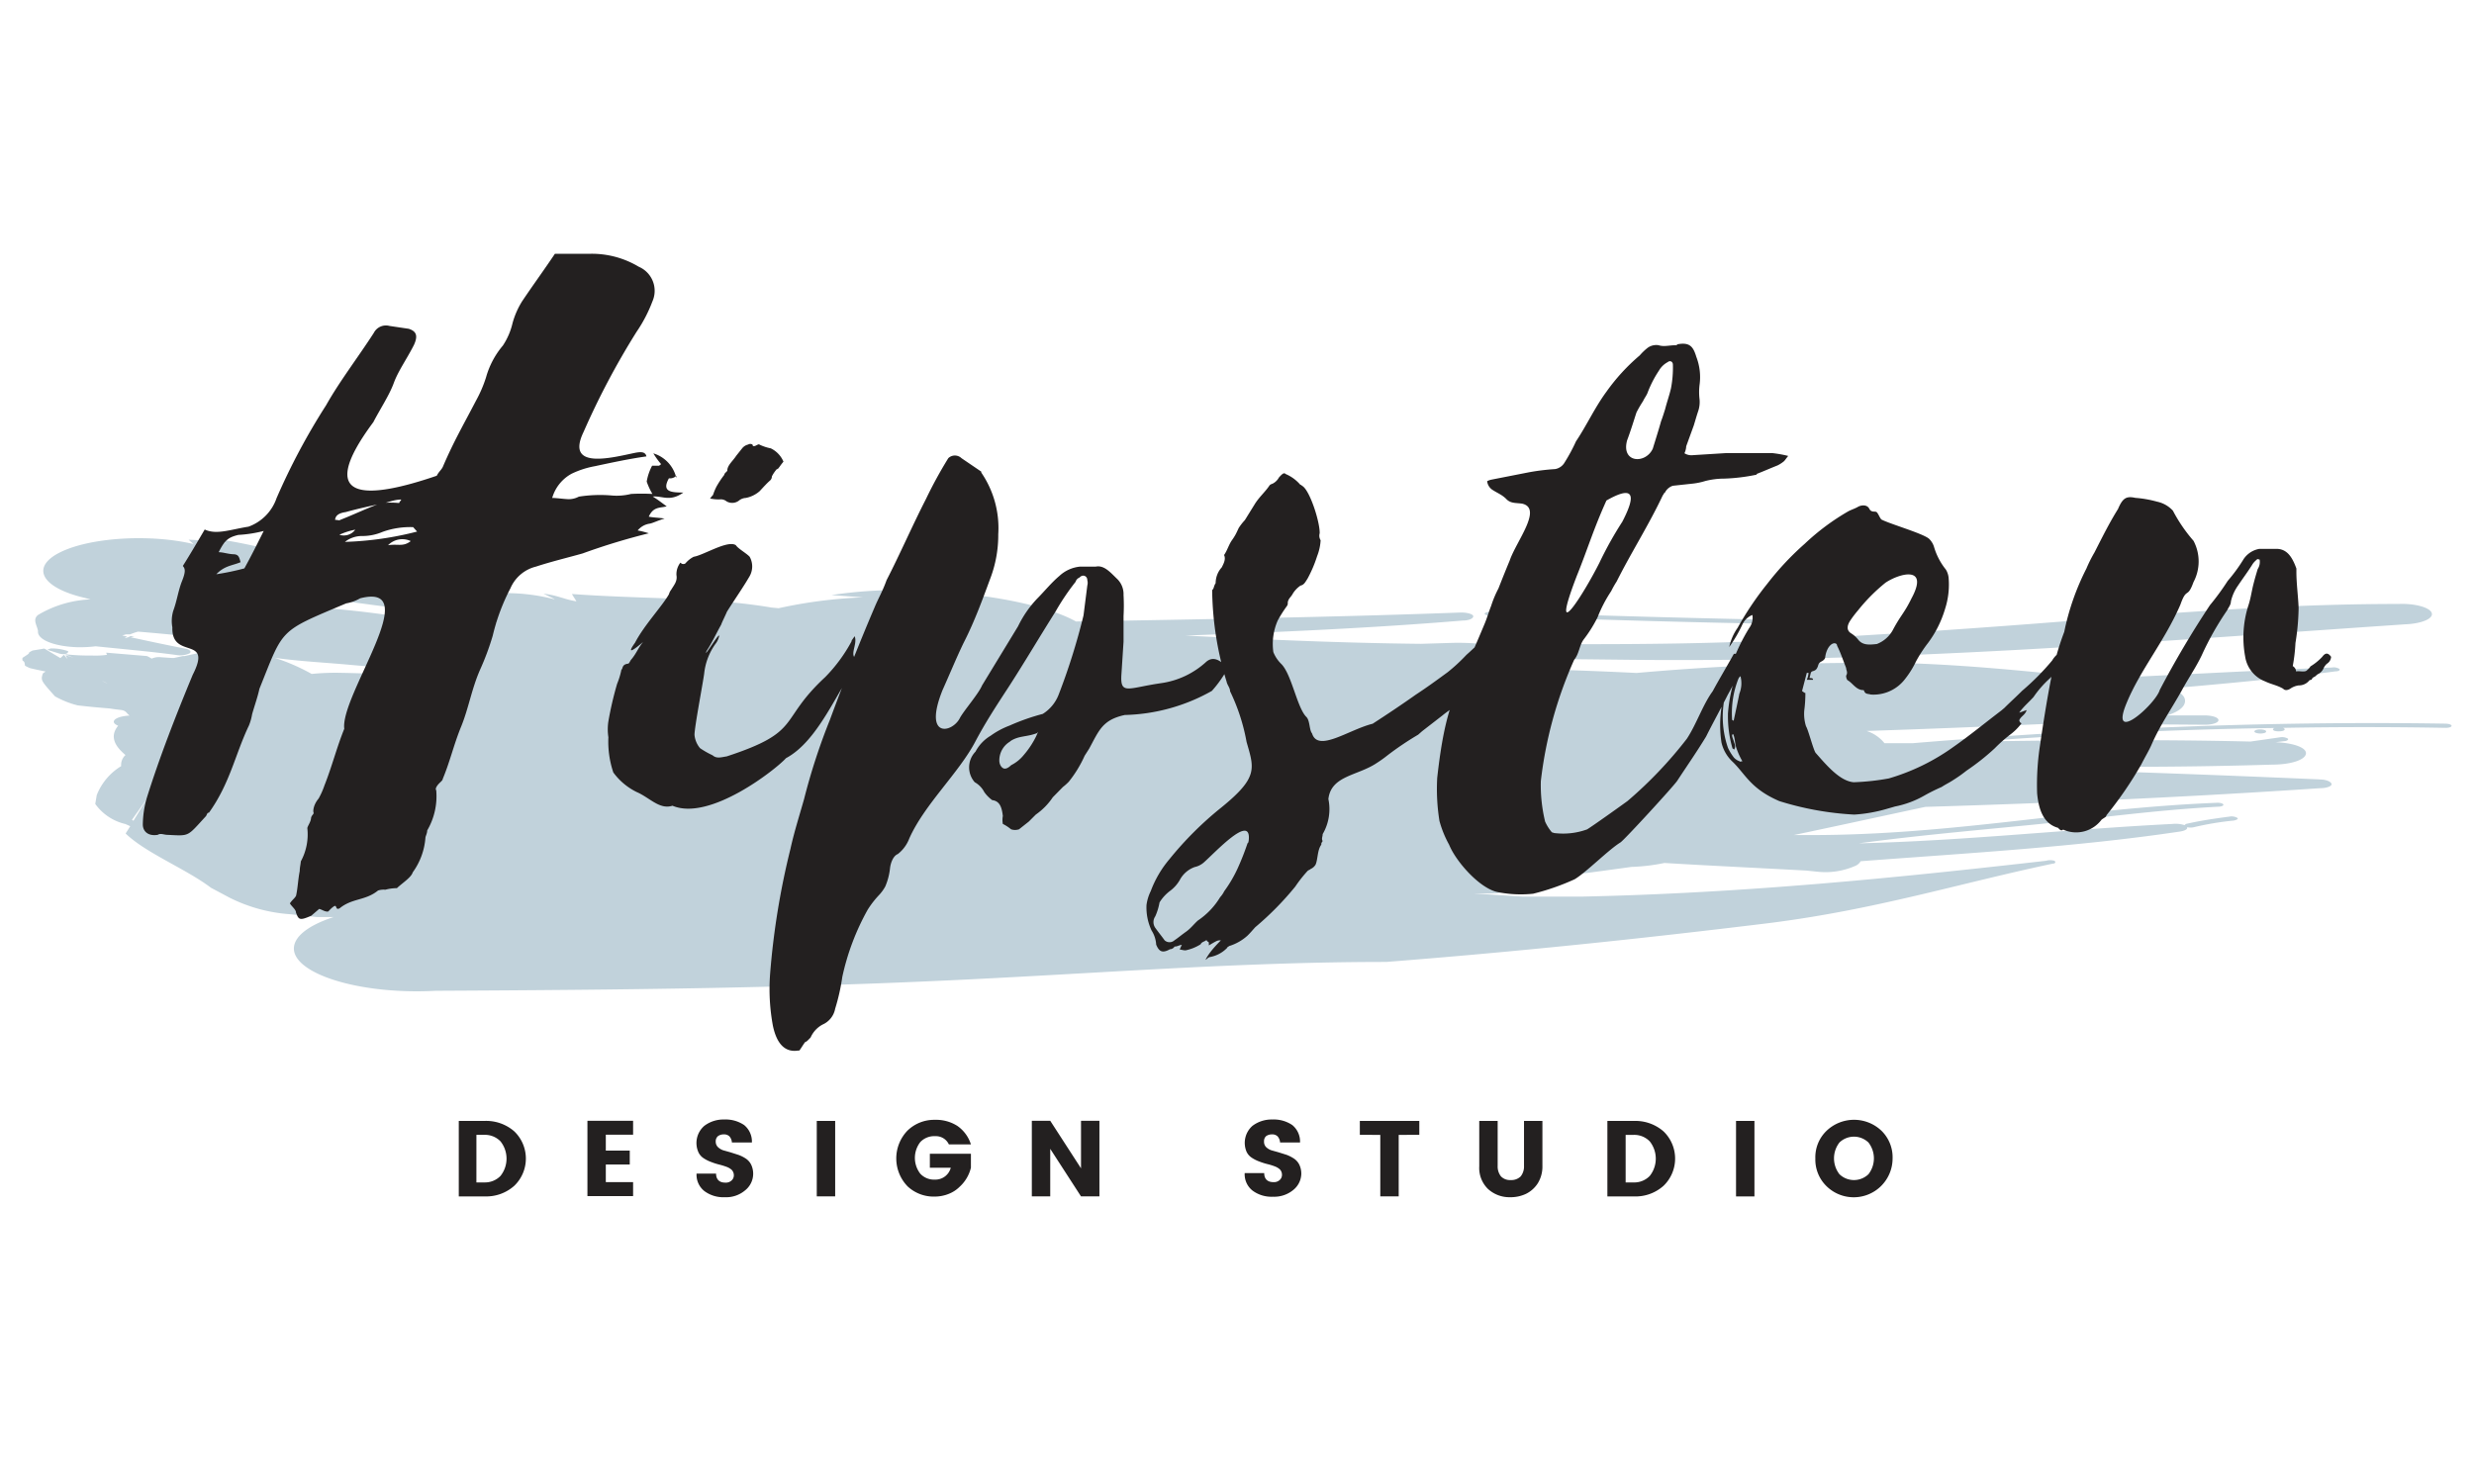 <?xml version="1.0" encoding="UTF-8" standalone="no"?>


<svg
   width="100"
   height="60"
   viewBox="0 0 100 60"
   version="1.1"
   xmlns="http://www.w3.org/2000/svg"
   xmlns:svg="http://www.w3.org/2000/svg">

   <path
      d="m 93.773,31.513 q -4.489,-0.197 -9.012,-0.345 l 0.63,-0.121 0.63,-0.044 q 2.905,0 5.821,-0.088 c 0.724,0 1.327,-0.181 1.365,-0.439 0.038,-0.258 -0.548,-0.444 -1.228,-0.466 l 0.34,-0.044 c 0.115,0 0.192,-0.06 0.164,-0.099 a 0.477,0.477 0 0 0 -0.301,-0.06 l -1.217,0.175 c -3.689,-0.088 -7.389,-0.06 -11.084,0 3.974,-0.291 8.008,-0.493 12.059,-0.548 -0.082,0.027 -0.093,0.082 0,0.115 a 0.713,0.713 0 0 0 0.34,0 c 0.099,-0.038 0.082,-0.088 0,-0.121 v 0 q 3.289,-0.06 6.578,0 c 0.126,0 0.236,-0.033 0.236,-0.082 0,-0.049 -0.121,-0.088 -0.263,-0.088 -7.263,-0.115 -14.471,0.208 -21.509,0.789 h -1.151 v 0 a 1.524,1.524 0 0 0 -0.724,-0.493 c 2.494,-0.082 4.972,-0.181 7.455,-0.296 l 6.221,0.044 c 0.301,0 0.548,-0.077 0.548,-0.186 0,-0.11 -0.241,-0.186 -0.548,-0.192 h -1.529 c 0.422,-0.132 0.696,-0.318 0.724,-0.548 0.027,-0.23 -0.181,-0.384 -0.548,-0.548 2.242,-0.192 4.467,-0.4 6.638,-0.685 0.126,0 0.197,-0.055 0.148,-0.099 a 0.428,0.428 0 0 0 -0.301,-0.055 c -3.157,0.121 -6.271,0.301 -9.395,0.439 -2.467,-0.241 -4.879,-0.51 -7.542,-0.608 a 103.397,103.397 0 0 0 -11.171,0.389 q -1.962,-0.099 -3.908,-0.148 c 0.181,-0.093 0.291,-0.208 0.291,-0.334 a 0.192,0.192 0 0 0 -0.033,-0.088 l 3.453,0.038 c 10.804,0.11 20.95,-0.735 31.283,-1.436 0.663,-0.027 1.14,-0.236 1.058,-0.46 -0.082,-0.225 -0.685,-0.389 -1.343,-0.362 -4.933,0 -9.527,0.395 -14.542,0.784 -3.568,0.274 -6.704,0.477 -10.289,0.669 -4.199,0.219 -8.107,0.17 -12.218,0.164 A 10.086,10.086 0 0 0 58.675,25.993 l -1.239,0.038 c -3.218,-0.033 -6.375,-0.175 -9.521,-0.334 3.76,-0.137 7.515,-0.301 11.215,-0.608 0.269,0 0.444,-0.099 0.417,-0.186 -0.027,-0.088 -0.291,-0.148 -0.548,-0.137 -5.158,0.192 -10.338,0.269 -15.507,0.362 -1.409,-0.784 -4.385,-1.244 -7.066,-1.272 a 18.182,18.182 0 0 0 -2.817,0.203 l 1.277,0.093 a 19.328,19.328 0 0 0 -3.415,0.439 l -0.291,-0.027 c -2.483,-0.428 -5.383,-0.345 -8.063,-0.548 0.055,0.099 0.126,0.197 0.181,0.296 -0.493,-0.077 -0.784,-0.252 -1.327,-0.307 l 0.449,0.219 H 22.388 A 7.817,7.817 0 0 0 20.376,23.981 28.504,28.504 0 0 0 14.599,23.137 3.256,3.256 0 0 0 13.442,22.918 4.451,4.451 0 0 1 12.856,22.803 23.192,23.192 0 0 0 8.174,21.707 L 9.21,21.981 A 11.829,11.829 0 0 0 7.626,21.822 c 0.06,0.06 0.137,0.115 0.197,0.175 -1.76,-0.417 -4.171,-0.269 -5.383,0.329 -1.211,0.597 -0.789,1.425 0.965,1.842 l 0.258,0.066 a 4.484,4.484 0 0 0 -2.127,0.63 c -0.236,0.192 -0.027,0.433 0,0.652 -0.038,0.345 0.658,0.625 1.606,0.652 a 5.103,5.103 0 0 0 0.724,-0.038 c 1.096,0.115 2.193,0.208 3.251,0.351 a 0.926,0.926 0 0 0 0.548,-0.066 c 0.093,-0.077 0,-0.164 -0.214,-0.197 -0.756,-0.148 -1.496,-0.307 -2.231,-0.466 l -0.181,0.055 a 0.455,0.455 0 0 1 0.099,-0.071 l -0.197,-0.044 0.153,-0.044 h 0.164 a 2.461,2.461 0 0 1 0.323,-0.11 c 1.316,0.11 2.62,0.236 3.837,0.449 0.071,0 -0.049,0.153 0.082,0.208 L 9.709,26.267 9.008,26.19 7.462,26.525 v 0 h -0.071 l -0.356,0.077 v 0 H 6.941 L 6.519,26.574 A 0.724,0.724 0 0 0 6.13,26.629 1.513,1.513 0 0 0 5.938,26.525 L 4.294,26.388 a 0.285,0.285 0 0 0 0.033,0.088 3.437,3.437 0 0 1 -0.63,0.027 8.332,8.332 0 0 1 -1.096,-0.055 l 0.373,0.143 -0.323,-0.099 0.082,0.159 L 2.583,26.475 2.441,26.607 1.794,26.223 1.323,26.3 a 0.943,0.943 0 0 0 -0.148,0.082 c 0,0.044 0,0.044 -0.263,0.214 a 0.219,0.219 0 0 0 0,0.11 c 0.077,0.055 0.077,0.055 0.099,0.208 A 1.348,1.348 0 0 0 1.229,27.018 c 0.121,0.027 0.153,0.038 0.614,0.132 l -0.11,0.077 c -0.088,0.28 -0.088,0.28 0.488,0.926 a 3.695,3.695 0 0 0 0.921,0.367 c 0.603,0.066 0.603,0.066 1.305,0.126 0,0 0.148,0.027 0.411,0.055 0.263,0.027 0.241,0.137 0.384,0.23 v 0 a 1.842,1.842 0 0 0 -0.373,0.055 c -0.318,0.093 -0.362,0.247 -0.093,0.356 -0.351,0.428 -0.143,0.817 0.296,1.184 A 0.548,0.548 0 0 0 4.897,30.976 2.395,2.395 0 0 0 3.91,32.149 l -0.06,0.356 a 2.072,2.072 0 0 0 1.217,0.811 l 0.197,0.088 -0.186,0.296 c 0.822,0.795 2.445,1.431 3.448,2.193 l 0.751,0.4 a 6.419,6.419 0 0 0 2.434,0.669 l 1.096,0.115 h 0.68 c -1.146,0.373 -1.776,0.915 -1.568,1.491 0.362,0.948 2.911,1.644 5.695,1.491 7.427,-0.038 14.603,-0.099 22.194,-0.493 5.618,-0.285 10.716,-0.674 16.231,-0.674 5.268,-0.411 10.349,-0.943 15.491,-1.573 4.319,-0.548 7.625,-1.595 11.445,-2.401 0.115,0 0.126,-0.077 0.066,-0.115 a 0.614,0.614 0 0 0 -0.345,0 c -6.101,0.696 -12.185,1.305 -18.708,1.447 -0.745,0 -1.475,0 -2.193,0 H 61.531 l -1.979,-0.126 h 0.691 c 0.455,0 0.85,-0.11 0.877,-0.274 0,-0.066 -0.06,-0.126 -0.164,-0.181 1.688,-0.17 3.338,-0.389 4.988,-0.619 a 7.718,7.718 0 0 0 1.332,-0.159 c 1.908,0.115 3.837,0.203 5.734,0.307 l 0.477,0.049 a 2.998,2.998 0 0 0 1.535,-0.252 0.449,0.449 0 0 0 0.186,-0.175 c 4.358,-0.329 8.77,-0.581 12.909,-1.2 0.208,-0.033 0.318,-0.099 0.285,-0.175 a 0.652,0.652 0 0 0 0.274,0 12.125,12.125 0 0 1 1.617,-0.269 c 0.126,-0.027 0.197,-0.071 0.137,-0.11 a 0.477,0.477 0 0 0 -0.318,-0.049 c -0.592,0.077 -1.173,0.164 -1.705,0.285 a 0.153,0.153 0 0 0 -0.104,0.06 1.206,1.206 0 0 0 -0.488,-0.049 c -4.259,0.214 -8.381,0.68 -12.679,0.784 2.105,-0.285 4.254,-0.482 6.517,-0.702 2.741,-0.258 5.24,-0.63 7.992,-0.778 0.143,0 0.241,-0.044 0.225,-0.088 -0.016,-0.044 -0.137,-0.082 -0.28,-0.071 -5.635,0.225 -10.579,1.305 -16.401,1.305 h -0.685 c 1.798,-0.378 3.557,-0.762 5.317,-1.14 5.355,-0.159 10.694,-0.4 15.962,-0.756 0.258,0 0.466,-0.077 0.46,-0.164 -0.006,-0.088 -0.214,-0.192 -0.471,-0.186 z M 4.124,27.533 A 1.096,1.096 0 0 1 4.337,27.637 Z M 17.098,27.341 c -1.069,-0.066 -2.154,-0.115 -3.289,-0.137 a 9.784,9.784 0 0 0 -1.211,0.044 8.162,8.162 0 0 0 -1.496,-0.652 c 0.998,0.143 2.132,0.197 3.179,0.296 l 3.442,0.296 -0.4,0.027 c -0.11,0.016 -0.367,0 -0.225,0.126 z m 2.379,-2.423 0.614,0.263 h -0.088 l -0.811,-0.11 0.148,0.071 q -1.568,-0.088 -3.135,-0.197 a 41.495,41.495 0 0 0 -4.741,-0.46 c 0.471,-0.099 0.921,-0.208 1.337,-0.323 2.077,0.252 4.073,0.592 6.249,0.685 z m -10.519,4.347 v 0 L 8.657,29.068 Z M 5.395,33.185 5.335,33.146 5.971,32.242 Z M 91.197,29.512 c -0.099,0.038 -0.099,0.088 0,0.121 a 0.597,0.597 0 0 0 0.34,0 c 0.082,-0.027 0.082,-0.088 0,-0.115 a 0.647,0.647 0 0 0 -0.34,-0.005 z M 60.232,24.897 q 6.2,0.236 12.432,0.345 c 0.137,0 0.258,-0.033 0.263,-0.077 0.005,-0.044 -0.099,-0.082 -0.23,-0.082 -4.149,-0.088 -8.277,-0.192 -12.41,-0.351 -0.137,0 -0.252,0.027 -0.274,0.071 -0.022,0.044 0.093,0.088 0.219,0.093 z m -58.339,1.376 -0.181,-0.049 0.121,0.071 h 0.033 z m 0.861,0.055 A 2.028,2.028 0 0 0 2.046,26.218 l -0.132,0.055 0.422,0.132 c 0.258,0.093 0.439,0.022 0.417,-0.077 z m 2.483,-0.548 0.197,-0.06 H 5.275 a 0.85,0.85 0 0 0 -0.121,0.066 z"
      style="fill:#c1d2db;stroke-width:0.548" />
   <path
      style="fill:#232020;stroke:#c1d2db;stroke-width:0;stroke-linecap:round;stroke-linejoin:round"
      d="m 73.832,47.962 a 1.5,1.5 0 0 1 -0.455,-1.122 1.481,1.481 0 0 1 0.455,-1.122 1.609,1.609 0 0 1 2.218,0 1.5,1.5 0 0 1 0.449,1.122 1.571,1.571 0 0 1 -2.667,1.122 z m 1.692,-0.487 a 1.045,1.045 0 0 0 0,-1.282 0.846,0.846 0 0 0 -1.173,0 1.045,1.045 0 0 0 0,1.282 0.846,0.846 0 0 0 1.173,0 z m -5.353,0.898 v -3.052 h 0.744 v 3.052 z m -4.129,-3.052 a 1.725,1.725 0 0 1 1.199,0.423 1.526,1.526 0 0 1 0,2.199 1.699,1.699 0 0 1 -1.199,0.43 h -1.071 v -3.052 z m -0.333,2.487 h 0.333 a 0.872,0.872 0 0 0 0.641,-0.263 1.122,1.122 0 0 0 0,-1.398 0.872,0.872 0 0 0 -0.641,-0.263 h -0.333 z m -5.917,-0.667 v -1.821 h 0.744 v 1.821 a 0.641,0.641 0 0 0 0.135,0.423 0.506,0.506 0 0 0 0.391,0.147 0.539,0.539 0 0 0 0.404,-0.147 0.641,0.641 0 0 0 0.135,-0.423 v -1.821 h 0.744 v 1.821 a 1.282,1.282 0 0 1 -0.186,0.699 1.186,1.186 0 0 1 -0.481,0.43 1.455,1.455 0 0 1 -0.641,0.135 1.282,1.282 0 0 1 -0.891,-0.333 1.186,1.186 0 0 1 -0.353,-0.93 z m -4.827,-1.257 v -0.564 h 2.404 v 0.564 H 56.536 v 2.487 h -0.744 v -2.487 z m -3.558,-0.019 a 0.391,0.391 0 0 0 -0.231,0.071 0.269,0.269 0 0 0 -0.083,0.212 0.308,0.308 0 0 0 0.077,0.224 0.571,0.571 0 0 0 0.218,0.135 l 0.295,0.083 0.327,0.103 a 1.526,1.526 0 0 1 0.288,0.147 0.641,0.641 0 0 1 0.218,0.244 0.846,0.846 0 0 1 0.083,0.378 0.859,0.859 0 0 1 -0.314,0.641 1.212,1.212 0 0 1 -0.833,0.282 1.282,1.282 0 0 1 -0.827,-0.25 0.84,0.84 0 0 1 -0.314,-0.705 h 0.789 c 0,0.244 0.141,0.365 0.372,0.365 a 0.34,0.34 0 0 0 0.25,-0.083 0.276,0.276 0 0 0 0.096,-0.218 0.314,0.314 0 0 0 -0.083,-0.212 0.641,0.641 0 0 0 -0.218,-0.128 2.327,2.327 0 0 0 -0.295,-0.09 2.667,2.667 0 0 1 -0.321,-0.103 1.41,1.41 0 0 1 -0.295,-0.147 0.583,0.583 0 0 1 -0.218,-0.244 0.917,0.917 0 0 1 0.237,-1.051 1.282,1.282 0 0 1 0.808,-0.256 1.333,1.333 0 0 1 0.801,0.224 0.859,0.859 0 0 1 0.314,0.705 H 51.741 a 0.41,0.41 0 0 0 -0.103,-0.25 0.308,0.308 0 0 0 -0.231,-0.077 z m -7.712,-0.551 h 0.744 v 3.058 h -0.744 l -1.244,-1.923 v 1.923 h -0.744 v -3.058 h 0.744 l 1.244,1.923 z m -7.02,2.641 a 1.622,1.622 0 0 1 0,-2.237 1.545,1.545 0 0 1 1.115,-0.442 1.596,1.596 0 0 1 0.904,0.244 1.43,1.43 0 0 1 0.551,0.75 h -0.891 a 0.577,0.577 0 0 0 -0.551,-0.333 0.776,0.776 0 0 0 -0.603,0.237 1.045,1.045 0 0 0 0,1.282 0.756,0.756 0 0 0 0.59,0.237 0.641,0.641 0 0 0 0.641,-0.481 H 37.585 v -0.564 h 1.66 v 0.564 a 1.526,1.526 0 0 1 -0.462,0.776 1.282,1.282 0 0 1 -0.436,0.282 1.513,1.513 0 0 1 -0.558,0.109 1.545,1.545 0 0 1 -1.115,-0.423 z m -3.661,0.417 v -3.052 h 0.744 v 3.052 z m -3.763,-2.507 a 0.378,0.378 0 0 0 -0.231,0.071 0.269,0.269 0 0 0 -0.09,0.212 0.308,0.308 0 0 0 0.083,0.224 0.571,0.571 0 0 0 0.218,0.135 l 0.295,0.083 0.321,0.103 a 1.41,1.41 0 0 1 0.295,0.147 0.641,0.641 0 0 1 0.218,0.244 0.859,0.859 0 0 1 -0.237,1.039 1.186,1.186 0 0 1 -0.827,0.282 1.282,1.282 0 0 1 -0.827,-0.25 0.84,0.84 0 0 1 -0.314,-0.705 h 0.789 c 0,0.244 0.141,0.365 0.372,0.365 a 0.34,0.34 0 0 0 0.25,-0.083 0.276,0.276 0 0 0 0.096,-0.218 0.314,0.314 0 0 0 -0.083,-0.212 0.641,0.641 0 0 0 -0.218,-0.128 2.699,2.699 0 0 0 -0.295,-0.09 2.667,2.667 0 0 1 -0.321,-0.103 1.41,1.41 0 0 1 -0.295,-0.147 0.583,0.583 0 0 1 -0.218,-0.244 0.917,0.917 0 0 1 0.237,-1.071 1.282,1.282 0 0 1 0.808,-0.256 1.333,1.333 0 0 1 0.801,0.224 0.859,0.859 0 0 1 0.314,0.705 h -0.808 a 0.41,0.41 0 0 0 -0.103,-0.25 0.308,0.308 0 0 0 -0.231,-0.077 z m -3.661,-0.551 v 0.564 h -1.103 v 0.641 h 0.968 v 0.564 h -0.968 v 0.712 h 1.103 v 0.564 h -1.846 v -3.045 z m -6.001,0.006 a 1.725,1.725 0 0 1 1.199,0.423 1.526,1.526 0 0 1 0,2.199 1.699,1.699 0 0 1 -1.199,0.43 h -1.045 v -3.052 z m -0.333,2.487 h 0.333 a 0.872,0.872 0 0 0 0.641,-0.263 1.122,1.122 0 0 0 0,-1.398 0.872,0.872 0 0 0 -0.641,-0.263 H 19.257 Z M 87.288,27.916 a 38.728,38.728 0 0 1 2.039,-3.449 10.148,10.148 0 0 0 0.718,-0.981 6.686,6.686 0 0 0 0.641,-0.878 0.962,0.962 0 0 1 0.641,-0.417 c 0.25,0 0.468,0 0.686,0 0.43,0 0.641,0.333 0.808,0.795 0,0.038 0,0.071 0,0.141 0,0.462 0.07,0.962 0.09,1.455 a 9.616,9.616 0 0 1 -0.128,1.417 6.808,6.808 0 0 1 -0.109,0.93 c 0.167,0.109 0.115,0.25 0.16,0.218 0.045,-0.032 0.314,0.038 0.397,-0.032 0.083,-0.071 0.115,-0.103 0.16,-0.173 a 2.231,2.231 0 0 0 0.474,-0.385 c 0.128,-0.173 0.237,-0.173 0.359,0 a 0.359,0.359 0 0 1 -0.173,0.282 0.551,0.551 0 0 0 -0.128,0.173 0.468,0.468 0 0 1 -0.244,0.25 l -0.122,0.103 c -0.038,0 -0.115,0.071 -0.115,0.103 0,0.032 -0.077,0 -0.122,0.071 a 0.545,0.545 0 0 1 -0.41,0.173 0.782,0.782 0 0 0 -0.34,0.135 c -0.115,0.071 -0.224,0.071 -0.282,0 -0.237,-0.141 -0.487,-0.18 -0.724,-0.295 a 1.282,1.282 0 0 1 -0.814,-1.006 4.263,4.263 0 0 1 0.115,-2.019 c 0.109,-0.314 0.141,-0.596 0.212,-0.878 0.071,-0.282 0.115,-0.423 0.18,-0.641 a 0.526,0.526 0 0 0 0.077,-0.385 c -0.032,0 -0.103,-0.038 -0.109,0 a 0.865,0.865 0 0 0 -0.167,0.173 c -0.173,0.282 -0.385,0.564 -0.596,0.878 a 1.808,1.808 0 0 0 -0.288,0.641 c 0,0.141 -0.103,0.25 -0.147,0.353 a 11.86,11.86 0 0 0 -1.032,1.827 c -0.237,0.494 -0.532,0.917 -0.801,1.41 -0.41,0.737 -0.878,1.404 -1.218,2.18 -0.103,0.244 -0.276,0.526 -0.417,0.808 a 15.213,15.213 0 0 1 -1.417,2.071 c 0,0.071 -0.115,0.109 -0.199,0.18 a 1.282,1.282 0 0 1 -1.551,0.397 c -0.077,0.071 -0.141,0 -0.205,-0.071 -0.558,-0.154 -0.782,-0.686 -0.846,-1.398 a 10.494,10.494 0 0 1 0.103,-1.846 c 0.135,-0.917 0.276,-1.84 0.455,-2.757 a 11.161,11.161 0 0 1 0.539,-1.923 10.033,10.033 0 0 1 0.898,-2.564 5.27,5.27 0 0 1 0.321,-0.641 c 0.327,-0.641 0.603,-1.199 0.955,-1.763 0.192,-0.455 0.346,-0.526 0.699,-0.449 a 4.532,4.532 0 0 1 0.878,0.154 1.199,1.199 0 0 1 0.641,0.365 6.231,6.231 0 0 0 0.833,1.218 1.782,1.782 0 0 1 0,1.667 c -0.256,0.705 -0.269,0.173 -0.532,0.917 -0.641,1.481 -1.622,2.635 -2.173,3.975 -0.712,1.712 1.122,0.09 1.333,-0.506 z M 73.774,26.576 c 0,0.071 -0.09,0.141 -0.16,0.173 a 0.237,0.237 0 0 0 -0.128,0.173 c -0.051,0.141 -0.096,0.18 -0.205,0.212 -0.109,0.032 -0.077,0.071 -0.141,0.282 0.077,0 0.109,0 0.141,0.038 v 0.032 h -0.25 a 0.821,0.821 0 0 0 0.071,-0.282 h -0.071 l -0.192,0.737 c 0.064,0.038 0.096,0.077 0.135,0.077 a 5.276,5.276 0 0 1 -0.045,0.705 1.654,1.654 0 0 0 0.071,0.641 c 0.09,0.141 0.288,0.923 0.385,1.071 0.442,0.5 0.981,1.148 1.545,1.192 a 9.667,9.667 0 0 0 1.417,-0.154 8.616,8.616 0 0 0 2.622,-1.282 c 0.641,-0.449 1.282,-0.974 1.923,-1.462 l 0.122,-0.103 c 0.244,-0.244 0.481,-0.455 0.724,-0.699 a 9.943,9.943 0 0 0 1.212,-1.224 0.987,0.987 0 0 1 0.481,-0.417 3.911,3.911 0 0 1 -0.391,0.885 0.814,0.814 0 0 1 -0.205,0.276 4.173,4.173 0 0 0 -0.641,0.737 c -0.128,0.141 -0.282,0.282 -0.41,0.423 a 2.282,2.282 0 0 0 -0.167,0.205 c 0.115,-0.032 0.186,-0.064 0.301,-0.103 -0.064,0.212 -0.244,0.25 -0.301,0.423 0.032,0.038 0,0.071 0.096,0.109 a 2.263,2.263 0 0 1 -0.404,0.417 6.033,6.033 0 0 0 -0.68,0.596 9.411,9.411 0 0 1 -1.141,0.904 5.667,5.667 0 0 1 -0.545,0.385 c -0.154,0.103 -0.308,0.173 -0.462,0.276 a 7.552,7.552 0 0 0 -0.686,0.34 3.898,3.898 0 0 1 -1.199,0.449 l -0.333,0.096 A 5.956,5.956 0 0 1 74.948,32.935 12.29,12.29 0 0 1 71.922,32.39 c -1.192,-0.513 -1.378,-1.115 -1.923,-1.622 a 1.545,1.545 0 0 1 -0.417,-0.75 4.763,4.763 0 0 1 0.013,-1.487 7.93,7.93 0 0 1 1.109,-3.141 0.68,0.68 0 0 0 0.128,-0.526 0.744,0.744 0 0 0 -0.404,0.385 5.59,5.59 0 0 1 -0.532,0.91 2.122,2.122 0 0 1 0.34,-0.776 12.655,12.655 0 0 1 1.205,-1.789 11.597,11.597 0 0 1 1.507,-1.609 9.341,9.341 0 0 1 1.776,-1.321 c 0.147,-0.071 0.256,-0.103 0.378,-0.173 0.122,-0.071 0.365,-0.103 0.455,0.077 0.09,0.18 0.244,0.077 0.308,0.147 0.064,0.071 0.115,0.218 0.18,0.288 0.34,0.18 1.66,0.558 1.923,0.776 a 0.763,0.763 0 0 1 0.212,0.353 2.654,2.654 0 0 0 0.474,0.898 0.789,0.789 0 0 1 0.109,0.321 3.205,3.205 0 0 1 -0.147,1.282 4.391,4.391 0 0 1 -0.686,1.365 5.404,5.404 0 0 0 -0.481,0.737 3.699,3.699 0 0 1 -0.436,0.705 1.603,1.603 0 0 1 -1.398,0.641 c -0.103,-0.038 -0.212,0 -0.269,-0.147 0,-0.032 -0.032,-0.032 -0.032,-0.032 -0.288,0 -0.436,-0.295 -0.641,-0.404 A 0.308,0.308 0 0 1 74.621,27.319 c 0.083,-0.141 0,-0.212 0,-0.314 -0.115,-0.288 -0.218,-0.609 -0.365,-0.898 0,-0.103 -0.128,-0.141 -0.25,-0.038 -0.122,0.103 -0.205,0.295 -0.231,0.506 z m -3.763,3.135 c 0,0.103 0.051,0.18 0.077,0.282 0.026,0.103 0.09,0.18 0,0.321 0,-0.038 -0.064,-0.038 -0.064,-0.071 a 4.584,4.584 0 0 1 -0.18,-1.282 c 0,-0.032 0,-0.071 0,-0.103 a 6.071,6.071 0 0 1 0.321,-1.558 1.058,1.058 0 0 0 0.109,-0.321 c 0,-0.071 0,-0.103 0,-0.244 a 2.821,2.821 0 0 0 -0.269,0.494 c -0.058,0.173 -0.109,0.314 -0.16,0.494 a 3.846,3.846 0 0 0 0,2.513 2.013,2.013 0 0 0 0.244,0.397 0.532,0.532 0 0 0 0.231,0.147 c 0,0.032 0.038,0 0.109,0 a 2.898,2.898 0 0 1 -0.231,-0.5 c -0.083,-0.212 -0.058,-0.43 -0.147,-0.603 0.006,-0.006 -0.038,0.032 -0.038,0.032 z m 0.256,-2.269 a 3.782,3.782 0 0 0 -0.256,1.628 c 0,0.038 0,0.038 0.064,0.071 0.083,-0.385 0.16,-0.737 0.231,-1.096 a 1.122,1.122 0 0 0 0.045,-0.705 0.237,0.237 0 0 0 -0.083,0.103 z m 2.443,0.923 a 0.237,0.237 0 0 1 0,0.071 0.237,0.237 0 0 0 0,-0.071 z m 2.391,-3.686 a 4.27,4.27 0 0 0 -0.295,0.385 c -0.173,0.25 -0.154,0.423 0,0.532 a 1.135,1.135 0 0 1 0.295,0.256 c 0.186,0.25 0.474,0.218 0.763,0.186 a 1.244,1.244 0 0 0 0.641,-0.558 c 0.314,-0.596 0.474,-0.699 0.756,-1.282 0.724,-1.333 -0.455,-1.032 -1.045,-0.641 a 7.129,7.129 0 0 0 -1.115,1.122 z m -4.571,1.737 c 0,0.218 -0.135,0.212 -0.115,0.391 a 7.219,7.219 0 0 1 -0.577,1.282 c -0.282,0.564 -0.596,1.128 -0.878,1.692 -0.391,0.641 -0.776,1.192 -1.167,1.789 -0.173,0.25 -2.096,2.346 -2.289,2.487 -0.5,0.308 -1.391,1.218 -1.859,1.494 a 9.501,9.501 0 0 1 -1.673,0.583 4.795,4.795 0 0 1 -1.398,-0.058 C 59.837,35.955 58.85,34.839 58.574,34.153 a 4.327,4.327 0 0 1 -0.391,-0.962 8.129,8.129 0 0 1 -0.09,-1.744 c 0.333,-2.975 0.737,-3.391 1.923,-6.244 0.103,-0.25 0.16,-0.462 0.256,-0.705 a 4.391,4.391 0 0 1 0.295,-0.705 c 0.154,-0.391 0.308,-0.776 0.455,-1.128 0.263,-0.776 1.346,-2.109 0.506,-2.301 -0.244,-0.038 -0.462,0 -0.641,-0.186 -0.18,-0.186 -0.397,-0.256 -0.596,-0.397 a 0.487,0.487 0 0 1 -0.18,-0.327 0.705,0.705 0 0 1 0.186,-0.064 L 61.805,19.094 a 8.892,8.892 0 0 1 1.051,-0.128 0.551,0.551 0 0 0 0.391,-0.276 7.097,7.097 0 0 0 0.455,-0.846 c 0.43,-0.641 0.763,-1.372 1.231,-2.007 a 7.988,7.988 0 0 1 1.346,-1.468 2.25,2.25 0 0 1 0.282,-0.276 0.59,0.59 0 0 1 0.481,-0.135 c 0.212,0.071 0.436,0 0.686,0 0.038,0 0.038,0 0.077,-0.038 0.513,-0.096 0.641,0.115 0.763,0.513 a 2.289,2.289 0 0 1 0.128,1.135 2.404,2.404 0 0 0 0,0.571 1.154,1.154 0 0 1 -0.058,0.494 c -0.058,0.173 -0.109,0.353 -0.173,0.564 l -0.308,0.846 a 0.731,0.731 0 0 1 -0.071,0.282 0.526,0.526 0 0 0 0.353,0.077 l 1.333,-0.083 h 1.866 a 4.866,4.866 0 0 1 0.641,0.115 c -0.083,0.103 -0.128,0.173 -0.167,0.212 A 1.34,1.34 0 0 1 71.845,18.819 c -0.263,0.103 -0.564,0.237 -0.833,0.34 a 0.038,0.038 0 0 1 -0.038,0.038 7.469,7.469 0 0 1 -1.282,0.154 3.148,3.148 0 0 0 -0.763,0.096 2.686,2.686 0 0 1 -0.481,0.103 l -0.833,0.09 a 0.551,0.551 0 0 0 -0.321,0.282 c -0.038,0 -0.045,0.071 -0.083,0.103 -0.564,1.199 -1.282,2.321 -1.866,3.487 a 3.667,3.667 0 0 0 -0.218,0.385 5.533,5.533 0 0 0 -0.551,1.058 5.404,5.404 0 0 1 -0.571,0.91 c -0.173,0.25 -0.173,0.564 -0.378,0.814 a 16.668,16.668 0 0 0 -1.346,4.904 6.27,6.27 0 0 0 0.173,1.635 1.795,1.795 0 0 0 0.276,0.436 c 0.038,0 0.071,0.032 0.141,0.032 a 2.827,2.827 0 0 0 1.282,-0.154 c 0.231,-0.141 1.398,-0.974 1.635,-1.148 a 16.854,16.854 0 0 0 2.398,-2.519 c 0.391,-0.596 0.641,-1.372 1.045,-1.923 0.186,-0.353 0.641,-1.122 0.853,-1.507 0.231,0.013 0.494,-0.147 0.449,-0.019 z m -4.956,-5.321 c 0.455,-0.878 0.641,-1.59 -0.641,-0.859 -0.526,1.16 -0.763,1.975 -1.205,3.064 -1.122,2.93 0.269,0.75 0.923,-0.551 a 14.745,14.745 0 0 1 0.923,-1.654 z m 1.564,-4.058 c 0.058,-0.141 0.109,-0.314 0.167,-0.494 0.071,-0.282 0.173,-0.564 0.237,-0.846 a 4.398,4.398 0 0 0 0.077,-0.949 c 0,-0.141 -0.128,-0.18 -0.205,-0.109 a 0.891,0.891 0 0 0 -0.359,0.346 4.411,4.411 0 0 0 -0.468,0.917 c -0.045,0.103 -0.128,0.212 -0.173,0.314 A 4.904,4.904 0 0 0 66.146,16.677 c -0.115,0.353 -0.231,0.737 -0.378,1.128 -0.25,0.917 0.75,0.968 1.039,0.333 0.109,-0.359 0.224,-0.712 0.333,-1.103 z M 49.349,38.019 c -0.141,0 -0.141,0 -0.487,0.205 0,0 0,-0.071 0,-0.109 0,-0.038 -0.071,-0.038 -0.096,-0.109 -0.083,0.071 -0.192,0.071 -0.237,0.173 a 1.833,1.833 0 0 1 -0.603,0.244 c -0.071,0 -0.071,0 -0.244,-0.038 0.045,-0.077 0.045,-0.109 0.09,-0.18 -0.109,0 -0.186,0.071 -0.295,0.064 a 0.224,0.224 0 0 1 -0.186,0.109 c -0.308,0.173 -0.442,0.096 -0.558,-0.186 a 1.18,1.18 0 0 0 -0.186,-0.571 2.186,2.186 0 0 1 -0.205,-1.032 1.814,1.814 0 0 1 0.173,-0.564 4.327,4.327 0 0 1 0.75,-1.282 13.815,13.815 0 0 1 2.103,-2.096 c 1.5,-1.218 1.327,-1.577 1.019,-2.648 a 7.892,7.892 0 0 0 -0.667,-2.051 c 0,-0.141 -0.115,-0.25 -0.141,-0.391 a 12.988,12.988 0 0 1 -0.583,-3.699 c 0.083,-0.071 0.051,-0.141 0.141,-0.282 a 0.955,0.955 0 0 1 0.25,-0.641 c 0.045,-0.103 0.18,-0.314 0.09,-0.494 0.128,-0.18 0.192,-0.423 0.321,-0.603 0.128,-0.18 0.173,-0.276 0.269,-0.487 a 2.18,2.18 0 0 1 0.25,-0.321 l 0.397,-0.641 c 0.173,-0.282 0.417,-0.494 0.583,-0.737 0.045,-0.071 0.083,-0.071 0.154,-0.103 a 0.596,0.596 0 0 0 0.244,-0.244 c 0.128,-0.141 0.205,-0.212 0.269,-0.141 a 1.609,1.609 0 0 1 0.596,0.436 0.09,0.09 0 0 1 0.064,0.038 c 0.308,0.147 0.731,1.462 0.718,1.923 a 0.346,0.346 0 0 0 0.038,0.282 2.058,2.058 0 0 1 -0.141,0.641 5.129,5.129 0 0 1 -0.391,0.917 c -0.09,0.135 -0.135,0.244 -0.282,0.276 a 1.09,1.09 0 0 0 -0.327,0.353 c -0.051,0.103 -0.205,0.205 -0.186,0.385 a 0.237,0.237 0 0 1 -0.051,0.109 5.359,5.359 0 0 0 -0.353,0.558 2.366,2.366 0 0 0 -0.18,1.282 1.385,1.385 0 0 0 0.308,0.468 c 0.423,0.397 0.641,1.744 1.013,2.141 0.167,0.147 0.122,0.532 0.244,0.68 0.237,0.782 1.487,-0.154 2.449,-0.391 0.583,-0.378 1.16,-0.763 1.75,-1.18 0.423,-0.276 0.853,-0.59 1.282,-0.904 a 7.052,7.052 0 0 0 0.756,-0.699 c 0.199,-0.173 0.404,-0.378 0.641,-0.59 a 3.205,3.205 0 0 1 0.103,0.353 0.712,0.712 0 0 1 -0.109,0.641 c -0.051,0.103 -0.128,0.173 -0.141,0.282 a 2.821,2.821 0 0 1 -0.397,0.641 c -0.205,0.212 -0.34,0.494 -0.545,0.699 -0.205,0.205 -0.353,0.282 -0.513,0.417 l -0.827,0.641 -0.16,0.141 a 12.322,12.322 0 0 0 -1.237,0.833 4.981,4.981 0 0 1 -0.43,0.308 c -0.776,0.526 -1.853,0.506 -1.962,1.462 a 2,2 0 0 1 -0.231,1.417 c 0,0.109 -0.058,0.18 0,0.282 -0.083,0.109 -0.051,0.141 -0.051,0.141 -0.167,0.212 -0.141,0.603 -0.237,0.814 a 0.436,0.436 0 0 1 -0.199,0.173 c -0.038,0.038 -0.071,0.038 -0.115,0.071 a 5.353,5.353 0 0 0 -0.506,0.641 12.219,12.219 0 0 1 -1.616,1.641 c -0.128,0.141 -0.212,0.244 -0.327,0.353 a 1.962,1.962 0 0 1 -0.731,0.41 c -0.038,0.038 -0.077,0.038 -0.077,0.071 a 1.282,1.282 0 0 1 -0.724,0.378 c -0.077,0.038 -0.083,0.071 -0.154,0.109 0.135,-0.269 0.353,-0.513 0.622,-0.789 z m -1.064,-2.962 a 1.109,1.109 0 0 0 -0.596,0.519 1.442,1.442 0 0 1 -0.41,0.455 1.705,1.705 0 0 0 -0.41,0.455 2.423,2.423 0 0 1 -0.173,0.564 0.404,0.404 0 0 0 0,0.462 c 0.128,0.18 0.25,0.327 0.378,0.506 a 0.295,0.295 0 0 0 0.397,0 c 0.154,-0.103 0.269,-0.205 0.468,-0.346 0.199,-0.141 0.321,-0.314 0.481,-0.455 a 3.019,3.019 0 0 0 0.898,-0.942 1.032,1.032 0 0 0 0.167,-0.244 5.283,5.283 0 0 0 0.539,-0.917 10.674,10.674 0 0 0 0.404,-1.026 c 0.032,0 0.038,-0.071 0.045,-0.103 0.128,-1.135 -1.346,0.474 -1.821,0.891 a 0.821,0.821 0 0 1 -0.365,0.18 z m -2.955,-7.815 c -0.064,0.885 0.256,0.571 1.609,0.378 a 3.391,3.391 0 0 0 1.814,-0.859 c 0.359,-0.314 0.712,0.083 0.872,0.263 a 4.725,4.725 0 0 1 -0.641,0.91 7.513,7.513 0 0 1 -3.52,0.974 c -0.917,0.199 -1.045,0.641 -1.442,1.365 l -0.18,0.282 a 4.808,4.808 0 0 1 -0.641,1.051 2.18,2.18 0 0 1 -0.237,0.212 l -0.41,0.417 a 2.628,2.628 0 0 1 -0.686,0.699 l -0.282,0.282 -0.397,0.314 a 0.5,0.5 0 0 1 -0.321,0 1.75,1.75 0 0 0 -0.333,-0.218 0.898,0.898 0 0 1 0,-0.321 c -0.038,-0.321 -0.109,-0.603 -0.43,-0.641 a 1.41,1.41 0 0 1 -0.321,-0.327 0.962,0.962 0 0 0 -0.385,-0.397 0.91,0.91 0 0 1 0.032,-1.237 1.622,1.622 0 0 1 0.609,-0.641 3.25,3.25 0 0 1 0.763,-0.41 8.815,8.815 0 0 1 1.346,-0.474 1.596,1.596 0 0 0 0.641,-0.776 25.874,25.874 0 0 0 1.006,-3.205 l 0.154,-1.212 a 0.397,0.397 0 0 0 0,-0.212 c 0,-0.18 -0.192,-0.25 -0.314,-0.109 a 0.269,0.269 0 0 0 -0.16,0.173 9.443,9.443 0 0 0 -0.808,1.199 c -0.641,1.013 -1.282,2.103 -1.923,3.09 -0.481,0.737 -0.917,1.404 -1.327,2.18 -0.68,1.282 -2.039,2.519 -2.66,3.898 a 1.462,1.462 0 0 1 -0.468,0.641 c -0.186,0.071 -0.288,0.353 -0.314,0.564 a 2.564,2.564 0 0 1 -0.192,0.744 1.673,1.673 0 0 1 -0.25,0.346 3.789,3.789 0 0 0 -0.462,0.596 9.796,9.796 0 0 0 -1.026,2.718 8.225,8.225 0 0 1 -0.288,1.282 0.872,0.872 0 0 1 -0.506,0.641 1.09,1.09 0 0 0 -0.487,0.526 c -0.038,0.038 -0.167,0.18 -0.199,0.173 -0.032,-0.006 -0.173,0.25 -0.256,0.353 h -0.038 c -0.583,0.096 -0.891,-0.333 -1.032,-1.006 a 8.129,8.129 0 0 1 -0.109,-2.128 30.874,30.874 0 0 1 0.821,-5.026 c 0.147,-0.673 0.372,-1.378 0.551,-2.013 a 25.073,25.073 0 0 1 1.045,-3.205 q 0.859,-2.327 1.808,-4.552 c 0.147,-0.353 0.321,-0.641 0.481,-1.09 0.545,-1.058 1.032,-2.186 1.59,-3.276 a 17.553,17.553 0 0 1 0.904,-1.654 0.385,0.385 0 0 1 0.532,0 l 0.801,0.545 v 0.038 a 3.968,3.968 0 0 1 0.686,2.494 4.93,4.93 0 0 1 -0.301,1.731 c -0.314,0.846 -0.641,1.763 -1.09,2.641 -0.276,0.564 -0.571,1.282 -0.859,1.923 -0.795,1.975 0.378,1.744 0.692,1.148 0.141,-0.282 0.756,-0.981 0.904,-1.333 l 1.455,-2.391 a 4.423,4.423 0 0 1 0.776,-1.122 c 0.282,-0.282 0.571,-0.641 0.891,-0.91 a 1.423,1.423 0 0 1 0.827,-0.378 h 0.641 c 0.333,-0.071 0.583,0.218 0.846,0.474 a 0.859,0.859 0 0 1 0.282,0.673 7.629,7.629 0 0 1 0,0.853 v 1.032 z m -4.488,2.731 a 0.885,0.885 0 0 0 -0.449,0.776 c 0,0.18 0.109,0.321 0.212,0.327 0.103,0.006 0.192,-0.071 0.269,-0.141 a 1.545,1.545 0 0 0 0.513,-0.417 c 0.455,-0.526 0.641,-1.09 0.532,-0.878 -0.43,0.167 -0.744,0.096 -1.09,0.333 z m -13.155,-7.18 0.038,-0.038 a 1.096,1.096 0 0 1 0.314,-0.244 c 0.404,-0.064 1.372,-0.686 1.705,-0.468 0.09,0.141 0.43,0.327 0.558,0.468 a 0.801,0.801 0 0 1 0,0.782 c -0.263,0.455 -0.564,0.878 -0.917,1.436 -0.09,0.212 -0.186,0.391 -0.237,0.532 -0.18,0.314 -0.372,0.737 -0.583,1.051 -0.192,0.423 0.603,-0.91 0.494,-0.558 a 0.776,0.776 0 0 1 -0.141,0.282 2.507,2.507 0 0 0 -0.455,1.199 c -0.045,0.353 -0.391,2.16 -0.391,2.475 a 0.968,0.968 0 0 0 0.224,0.539 3.558,3.558 0 0 0 0.506,0.288 c 0.167,0.147 0.353,0.077 0.571,0.045 3.09,-1.013 2.058,-1.423 3.981,-3.205 a 6.36,6.36 0 0 0 1.064,-1.442 c 0,-0.032 0,-0.032 0.128,-0.212 0.141,0.359 -0.308,0.846 0.18,0.962 -0.923,1.34 -1.673,3.282 -2.955,3.968 -0.41,0.455 -3.084,2.564 -4.59,1.923 -0.519,0.173 -0.93,-0.333 -1.442,-0.551 a 2.564,2.564 0 0 1 -0.949,-0.795 3.904,3.904 0 0 1 -0.199,-1.423 2.103,2.103 0 0 1 0,-0.641 13.854,13.854 0 0 1 0.353,-1.519 2.968,2.968 0 0 0 0.173,-0.571 c 0.071,-0.032 0,-0.212 0.276,-0.244 0.038,0 0.09,-0.141 0.128,-0.173 0.205,-0.244 0.269,-0.455 0.474,-0.705 0,0 -0.833,0.737 -0.327,0.032 0.365,-0.705 1.096,-1.474 1.372,-1.962 a 0.494,0.494 0 0 1 0.09,-0.18 c 0.128,-0.212 0.256,-0.346 0.212,-0.596 a 0.769,0.769 0 0 1 0.16,-0.5 c 0.045,0.038 0.077,0.077 0.186,0.045 z m 3.731,-3.846 a 1.372,1.372 0 0 0 -0.218,0.314 0.224,0.224 0 0 1 -0.09,0.18 c -0.115,0.103 -0.244,0.244 -0.404,0.417 a 1.192,1.192 0 0 1 -0.571,0.276 c -0.064,0 -0.18,0.032 -0.263,0.103 a 0.449,0.449 0 0 1 -0.506,0.032 0.365,0.365 0 0 0 -0.276,-0.077 1.622,1.622 0 0 1 -0.391,-0.038 c 0.038,-0.038 0.083,-0.109 0.122,-0.141 a 2.096,2.096 0 0 1 0.147,-0.353 3.846,3.846 0 0 1 0.308,-0.462 c 0,-0.071 0.122,-0.135 0.122,-0.173 0,-0.212 0.224,-0.385 0.359,-0.596 l 0.25,-0.314 a 0.436,0.436 0 0 1 0.231,-0.141 0.173,0.173 0 0 1 0.18,0 c 0,0.077 0.064,0.077 0.141,0.038 0.077,-0.038 0.115,-0.064 0.147,-0.032 a 1.923,1.923 0 0 0 0.449,0.147 1.051,1.051 0 0 1 0.513,0.539 c -0.122,0.141 -0.173,0.244 -0.25,0.314 z M 11.962,36.884 c 0,-0.109 -0.186,-0.25 -0.244,-0.359 0.09,-0.141 0.205,-0.212 0.25,-0.314 0.071,-0.321 0.077,-0.641 0.147,-0.994 0,-0.141 0.032,-0.25 0.045,-0.391 a 2.289,2.289 0 0 0 0.263,-1.34 c 0,-0.071 0.135,-0.25 0.147,-0.391 0.013,-0.141 0.128,-0.173 0.103,-0.244 -0.026,-0.071 0,-0.321 0.205,-0.564 a 3.205,3.205 0 0 0 0.237,-0.532 c 0.308,-0.776 0.5,-1.551 0.801,-2.289 -0.173,-1.353 3.289,-5.949 0.641,-5.276 a 1.699,1.699 0 0 1 -0.564,0.205 c -2.75,1.16 -2.513,0.987 -3.507,3.455 -0.077,0.353 -0.186,0.641 -0.295,1.026 a 2.154,2.154 0 0 1 -0.128,0.455 c -0.558,1.167 -0.763,2.334 -1.616,3.526 -0.077,0 -0.077,0.071 -0.122,0.141 -0.776,0.84 -0.641,0.801 -1.558,0.756 -0.141,0 -0.276,-0.077 -0.391,0 -0.404,0.064 -0.596,-0.154 -0.603,-0.404 A 4.013,4.013 0 0 1 5.935,32.256 C 6.442,30.634 7.102,28.941 7.788,27.287 8.615,25.665 6.923,26.704 6.967,25.364 a 1.41,1.41 0 0 1 0.038,-0.673 c 0.154,-0.423 0.199,-0.814 0.353,-1.199 0.154,-0.385 0.128,-0.5 0.032,-0.609 0.308,-0.487 0.571,-0.942 0.885,-1.474 0.474,0.224 1.039,0 1.769,-0.115 a 1.872,1.872 0 0 0 1.135,-1.154 26.47,26.47 0 0 1 2.007,-3.763 c 0.532,-0.949 1.282,-1.923 1.923,-2.917 a 0.551,0.551 0 0 1 0.635,-0.282 l 0.776,0.115 c 0.346,0.109 0.359,0.321 0.218,0.641 -0.282,0.564 -0.641,1.058 -0.821,1.551 -0.18,0.494 -0.551,1.051 -0.827,1.583 -2.449,3.295 -0.205,3.116 2.564,2.167 0.09,-0.18 0.205,-0.25 0.256,-0.385 0.442,-1.026 0.795,-1.622 1.346,-2.68 a 5.129,5.129 0 0 0 0.391,-0.917 3.411,3.411 0 0 1 0.68,-1.282 2.776,2.776 0 0 0 0.391,-0.91 3.34,3.34 0 0 1 0.385,-0.878 c 0.43,-0.641 0.898,-1.282 1.327,-1.923 h 1.468 a 3.693,3.693 0 0 1 1.923,0.526 1.058,1.058 0 0 1 0.551,1.398 5.77,5.77 0 0 1 -0.641,1.231 31.208,31.208 0 0 0 -2.141,4.045 c -0.75,1.551 1.135,1.045 2.09,0.846 0.186,-0.032 0.404,-0.064 0.449,0.147 -0.692,0.096 -1.462,0.263 -2.09,0.397 a 3.68,3.68 0 0 0 -0.93,0.301 1.628,1.628 0 0 0 -0.789,0.981 c 0.173,0 0.462,0.045 0.673,0.051 a 0.878,0.878 0 0 0 0.404,-0.103 5.565,5.565 0 0 1 1.282,-0.051 2.378,2.378 0 0 0 0.827,-0.058 7.622,7.622 0 0 1 0.865,0 2.693,2.693 0 0 1 -0.231,-0.5 2.128,2.128 0 0 1 0.218,-0.641 h 0.282 l 0.083,-0.064 a 3.084,3.084 0 0 1 -0.314,-0.436 1.353,1.353 0 0 1 0.93,1.006 V 19.235 a 0.365,0.365 0 0 1 -0.301,0.103 c -0.314,0.564 0.115,0.571 0.583,0.577 -0.545,0.385 -0.84,0.128 -1.237,0.16 0.237,0.147 0.365,0.256 0.564,0.397 -0.256,0.071 -0.539,0 -0.724,0.417 0.173,0.038 0.385,0.038 0.641,0.077 -0.256,0.071 -0.449,0.173 -0.596,0.205 a 0.763,0.763 0 0 0 -0.494,0.276 3.096,3.096 0 0 1 0.449,0.115 26.4,26.4 0 0 0 -2.673,0.814 c -0.59,0.167 -1.282,0.333 -1.885,0.532 a 1.519,1.519 0 0 0 -1.032,0.872 8.244,8.244 0 0 0 -0.718,1.923 10.565,10.565 0 0 1 -0.513,1.378 c -0.34,0.776 -0.462,1.558 -0.763,2.295 -0.301,0.737 -0.449,1.41 -0.744,2.116 0,0.071 -0.122,0.141 -0.205,0.25 -0.083,0.109 -0.09,0.173 -0.058,0.212 a 2.744,2.744 0 0 1 -0.365,1.622 c 0,0.109 -0.058,0.212 -0.071,0.282 a 2.725,2.725 0 0 1 -0.513,1.41 c -0.064,0.212 -0.41,0.423 -0.641,0.641 a 1.789,1.789 0 0 0 -0.468,0.064 0.705,0.705 0 0 0 -0.295,0.032 c -0.513,0.417 -1.039,0.301 -1.551,0.718 -0.192,0.103 -0.09,-0.18 -0.244,-0.071 -0.154,0.109 -0.199,0.205 -0.237,0.205 -0.141,0 -0.205,-0.071 -0.346,-0.109 l -0.321,0.276 c -0.481,0.212 -0.513,0.16 -0.622,-0.141 z M 9.634,21.627 c -0.436,0.103 -0.564,0.244 -0.795,0.699 0.18,0 0.385,0.077 0.603,0.083 0.218,0.006 0.231,0.147 0.282,0.321 -0.333,0.141 -0.641,0.135 -0.981,0.487 a 10.065,10.065 0 0 0 1.135,-0.237 c 0.269,-0.487 0.5,-0.949 0.782,-1.513 a 5.206,5.206 0 0 1 -1.026,0.16 z m 4.34,-0.923 c -0.218,0.032 -0.41,0.103 -0.43,0.314 0.103,0 0.173,0.038 0.212,0 0.603,-0.237 1.096,-0.481 1.654,-0.68 a 3.936,3.936 0 0 1 0.724,0 c 0,-0.038 0.083,-0.109 0.083,-0.141 -0.288,0 -0.551,0.128 -0.808,0.167 -0.481,0.103 -0.949,0.205 -1.436,0.34 z m 0.385,0.712 a 2.737,2.737 0 0 0 -0.641,0.205 0.571,0.571 0 0 0 0.641,-0.205 z m 2.34,-0.103 a 3.314,3.314 0 0 0 -1.237,0.192 2.071,2.071 0 0 1 -0.808,0.167 1.109,1.109 0 0 0 -0.712,0.237 13.187,13.187 0 0 0 2.917,-0.417 z m -0.096,0.564 a 0.801,0.801 0 0 0 -0.917,0.167 c 0.404,-0.064 0.603,0.077 0.917,-0.167 z"
   />
</svg>